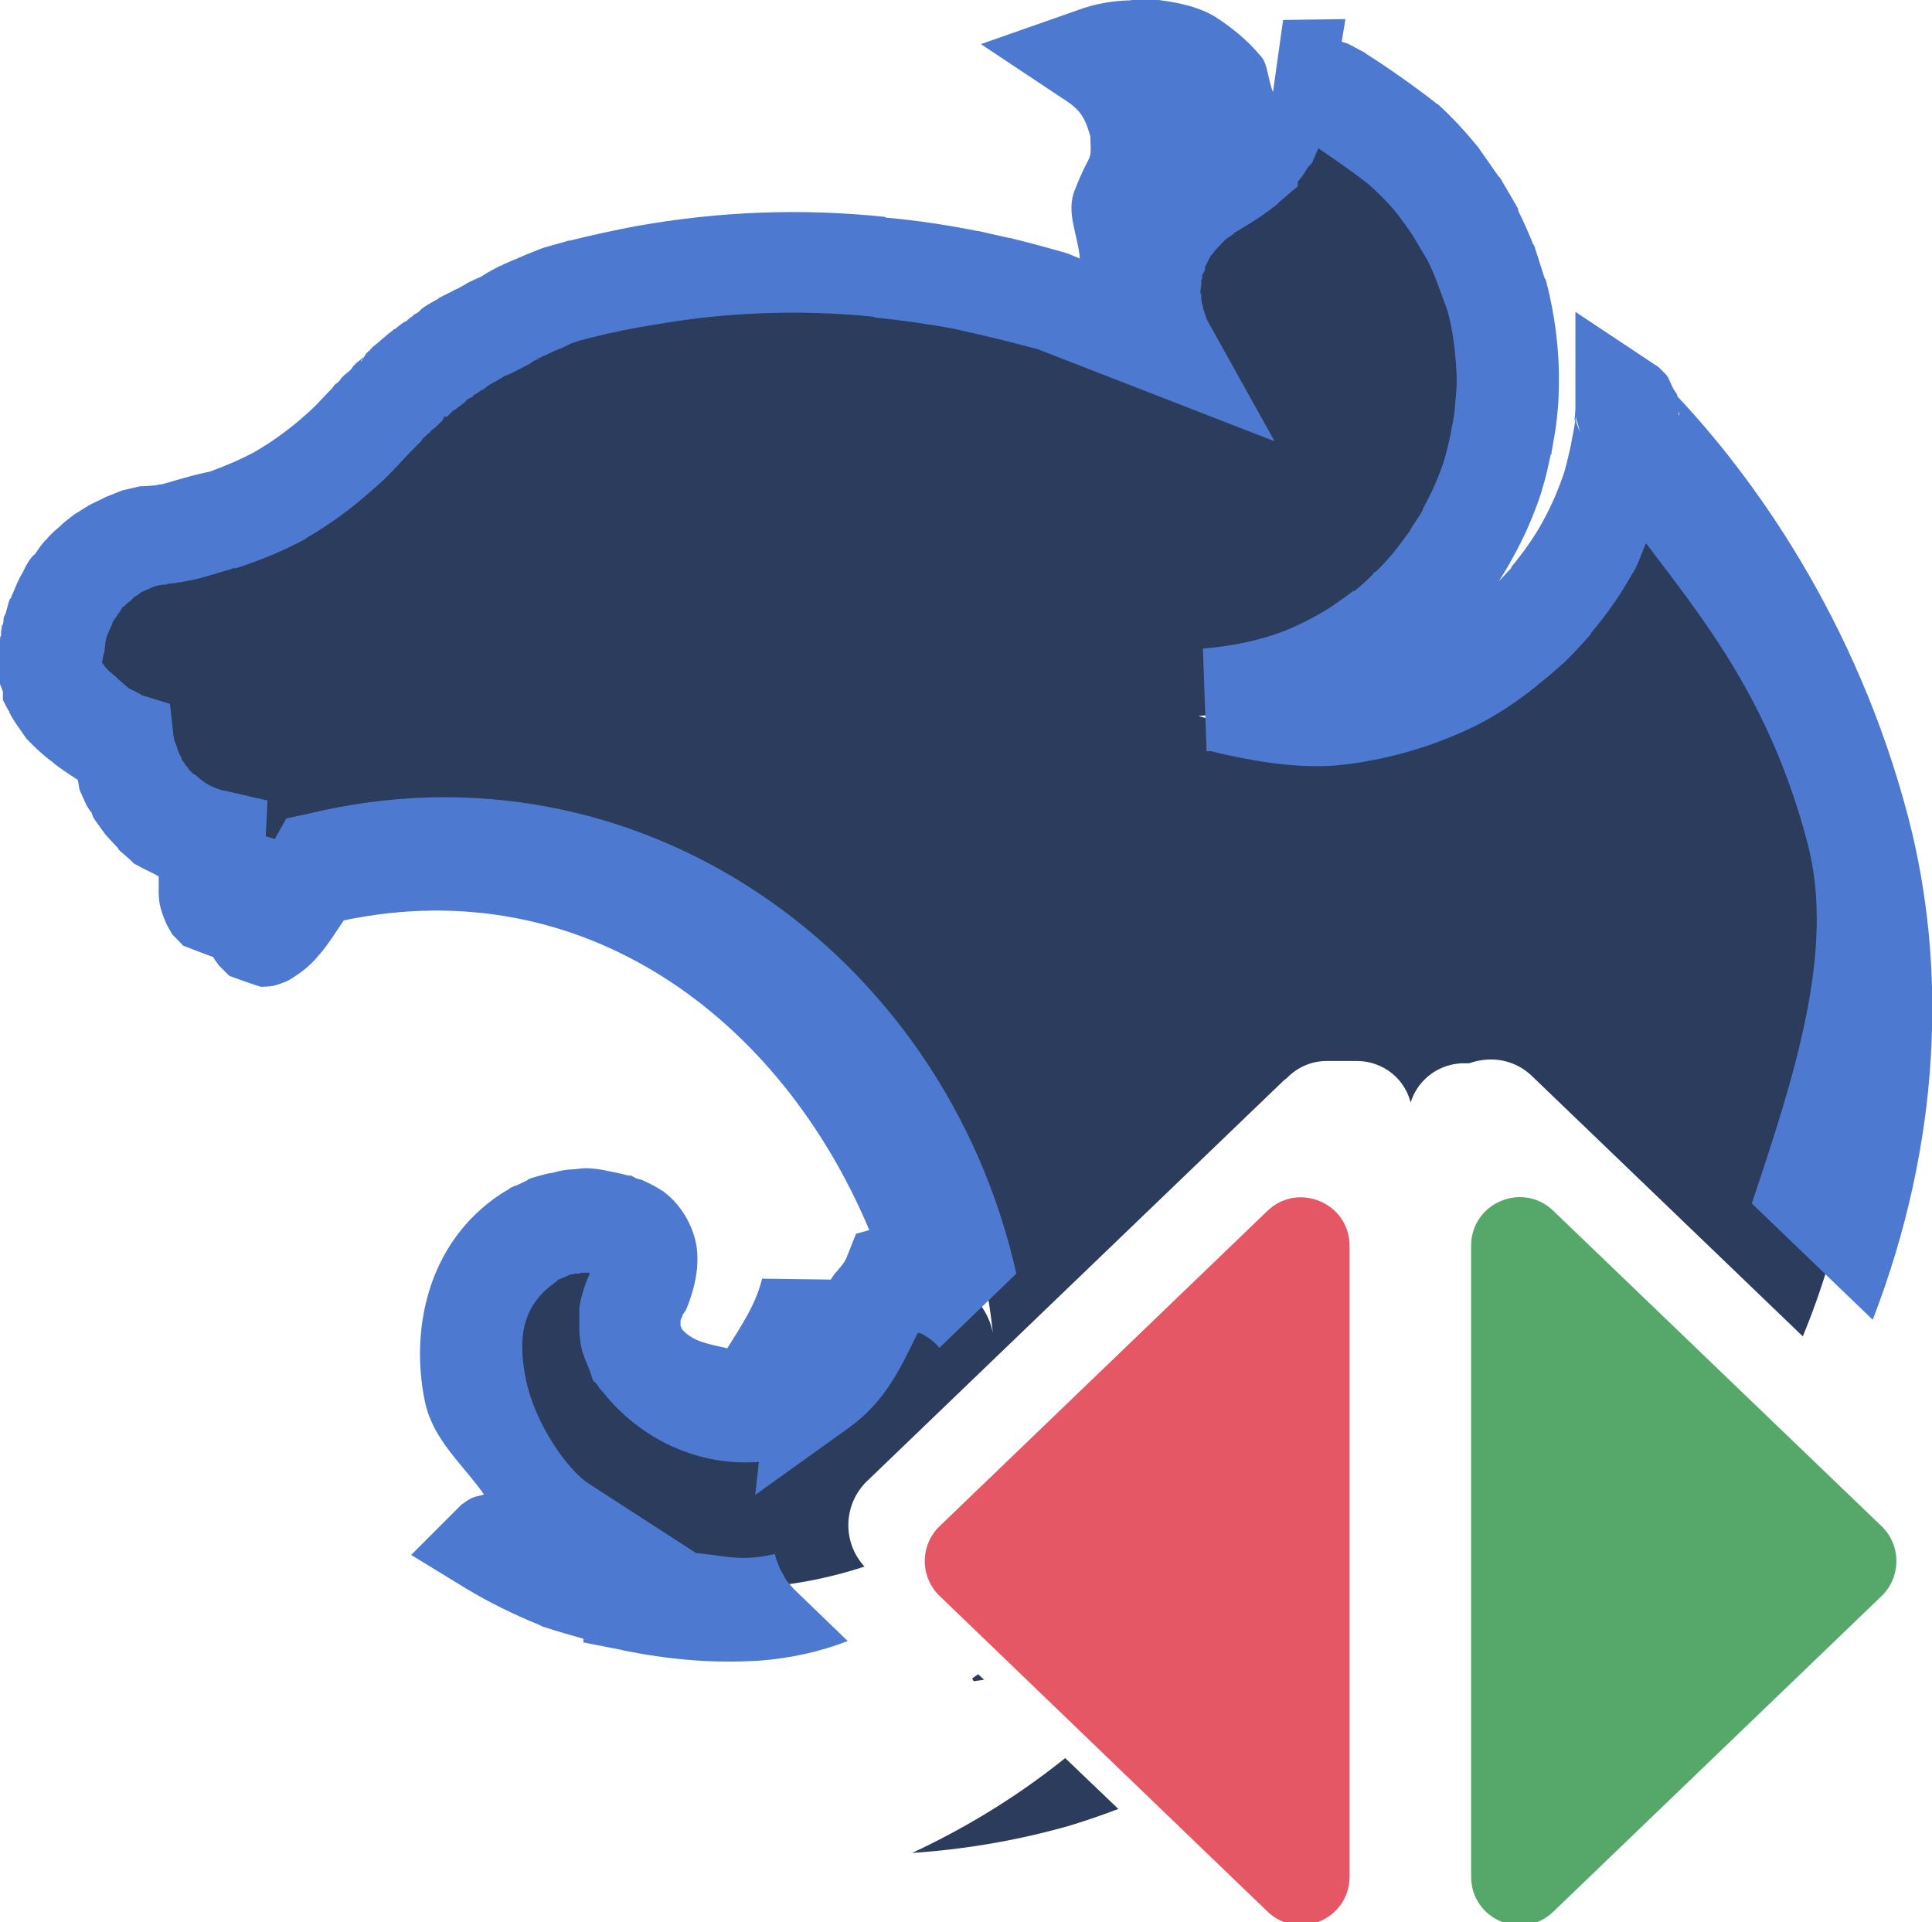 <?xml version="1.0" encoding="UTF-8" standalone="no"?>
<svg
   id="svg8"
   version="1.1"
   viewBox="0 0 4.217 4.195"
   height="15.856"
   width="15.937"
   xml:space="preserve"
   xmlns="http://www.w3.org/2000/svg"
   xmlns:svg="http://www.w3.org/2000/svg"
   xmlns:rdf="http://www.w3.org/1999/02/22-rdf-syntax-ns#"
   xmlns:cc="http://creativecommons.org/ns#"
   xmlns:dc="http://purl.org/dc/elements/1.1/"><defs
     id="defs2"><clipPath
       id="clip0_5092_57153-6"><rect
         width="9"
         height="6"
         fill="#ffffff"
         transform="translate(7,10)"
         id="rect11523-3"
         x="0"
         y="0" /></clipPath></defs><g
     clip-path="url(#clip0_5092_57153-6)"
     id="g17377-4"
     transform="matrix(0.265,0,0,0.265,0.031,-0.038)"
     style="fill:none"><path
       fill-rule="evenodd"
       clip-rule="evenodd"
       d="m 15.38,12.712 c 0.164,0.157 0.164,0.419 10e-5,0.577 l -2.703,2.599 C 12.423,16.132 12,15.952 12,15.599 v -5.196 c 0,-0.352 0.423,-0.533 0.677,-0.288 z"
       fill="#55a76a"
       id="path17373-7" /><path
       fill-rule="evenodd"
       clip-rule="evenodd"
       d="M 7.623,13.288 C 7.459,13.131 7.459,12.869 7.623,12.712 l 2.699,-2.596 c 0.254,-0.244 0.677,-0.064 0.677,0.288 v 5.194 c 0,0.353 -0.423,0.533 -0.677,0.288 z"
       fill="#e55765"
       id="path17375-4" /></g><path
     id="path17379-0"
     style="color:#000000;font-variation-settings:normal;opacity:1;vector-effect:none;fill:#14274b;fill-opacity:0.899;stroke:none;stroke-width:0.266;stroke-linecap:square;stroke-linejoin:round;stroke-miterlimit:4;stroke-dasharray:none;stroke-dashoffset:0;stroke-opacity:1;-inkscape-stroke:none;paint-order:stroke markers fill;stop-color:#000000;stop-opacity:1"
     d="m 2.46,0.17 a 0.246,0.246 0 0 0 -0.078,0.015 c 0.051,0.034 0.079,0.079 0.093,0.13 0.002,0.007 0.004,0.012 0.004,0.019 a 0.11,0.11 0 0 1 0.002,0.018 c 0.004,0.088 -0.023,0.099 -0.042,0.152 a 0.214,0.214 0 0 0 0.014,0.198 0.12,0.12 0 0 0 0.012,0.022 c -0.038,-0.254 0.173,-0.292 0.213,-0.371 0.003,-0.07 -0.054,-0.116 -0.099,-0.148 a 0.222,0.222 0 0 0 -0.119,-0.034 z m 0.32,0.058 c -0.004,0.023 -10e-4,0.017 -0.002,0.029 l -0.002,0.026 a 0.218,0.218 0 0 1 -0.007,0.025 c -0.002,0.008 -0.005,0.016 -0.008,0.024 l -0.011,0.023 c -0.003,0.004 -0.005,0.008 -0.008,0.012 l -0.006,0.009 a 0.349,0.349 0 0 1 -0.015,0.021 c -0.006,0.006 -0.011,0.013 -0.018,0.018 v 0.001 c -0.006,0.005 -0.012,0.011 -0.019,0.016 -0.021,0.016 -0.045,0.028 -0.067,0.043 -0.007,0.005 -0.015,0.009 -0.021,0.015 a 0.147,0.147 0 0 0 -0.019,0.017 c -0.007,0.006 -0.012,0.012 -0.018,0.02 -0.005,0.006 -0.011,0.012 -0.015,0.019 a 0.256,0.256 0 0 0 -0.014,0.022 l -0.012,0.023 c -0.003,0.008 -0.006,0.015 -0.007,0.024 a 0.325,0.325 0 0 0 -0.007,0.025 l -0.002,0.013 -0.002,0.013 -10e-4,0.025 c 0,0.006 3.3e-5,0.012 10e-4,0.018 a 0.206,0.206 0 0 0 0.008,0.049 l 0.008,0.024 c 0.002,0.005 0.005,0.01 0.007,0.014 l -0.231,-0.089 a 2.482,2.482 0 0 0 -0.116,-0.03 l -0.063,-0.015 a 1.865,1.865 0 0 0 -0.182,-0.027 l -0.005,-0.001 a 1.796,1.796 0 0 0 -0.496,0.018 2.017,2.017 0 0 0 -0.136,0.028 l -0.045,0.012 c -0.015,0.006 -0.029,0.013 -0.043,0.02 l -0.033,0.015 c -0.002,9.72e-4 -0.004,0.001 -0.005,0.002 -0.01,0.005 -0.019,0.009 -0.028,0.015 a 0.444,0.444 0 0 0 -0.039,0.019 c -0.007,0.002 -0.014,0.007 -0.02,0.01 a 0.09,0.09 0 0 1 -0.009,0.004 l -0.026,0.015 a 0.253,0.253 0 0 0 -0.024,0.016 c -0.007,0.005 -0.014,0.009 -0.02,0.014 -9.74e-4,0.002 -0.003,0.001 -0.004,0.002 a 0.232,0.232 0 0 0 -0.019,0.014 l -0.002,0.002 -0.015,0.012 -0.005,0.004 -0.015,0.013 c -9.74e-4,0.002 -0.004,0.003 -0.004,0.004 l -0.018,0.017 c -9.74e-4,0 -0.001,0.001 -0.002,0.002 a 0.282,0.282 0 0 0 -0.018,0.017 c -4.87e-4,4.87e-4 -0.001,0.002 -0.002,0.002 l -0.015,0.016 -0.007,0.006 c -0.005,0.006 -0.011,0.012 -0.017,0.018 l -0.004,0.005 -0.023,0.024 -0.003,0.003 a 0.593,0.593 0 0 1 -0.051,0.049 0.759,0.759 0 0 1 -0.116,0.083 0.723,0.723 0 0 1 -0.128,0.054 c -0.042,0.009 -0.086,0.026 -0.122,0.029 -0.008,0 -0.017,0.002 -0.025,0.003 l -0.026,0.006 -0.024,0.009 -0.024,0.011 -0.022,0.014 a 0.164,0.164 0 0 0 -0.021,0.017 c -0.007,0.005 -0.014,0.012 -0.019,0.018 -0.006,0.007 -0.013,0.013 -0.018,0.021 -0.005,0.008 -0.011,0.014 -0.015,0.023 a 0.177,0.177 0 0 0 -0.014,0.024 l -0.012,0.026 a 0.774,0.774 0 0 0 -0.009,0.026 c -0.002,0.008 -0.004,0.016 -0.005,0.025 l -0.002,0.003 c -0.002,0.009 -0.002,0.021 -0.003,0.027 -9.74e-4,0.007 -0.002,0.013 -0.002,0.02 0,0.004 3.1e-5,0.009 0.001,0.013 a 0.107,0.107 0 0 0 0.011,0.037 v 0.001 c 0.003,0.006 0.007,0.012 0.011,0.019 l 0.013,0.018 a 0.266,0.266 0 0 0 0.037,0.032 c 0.024,0.021 0.03,0.028 0.061,0.044 0.005,0.003 0.01,0.005 0.016,0.008 l 0.003,10e-4 a 0.206,0.206 0 0 0 0.014,0.054 l 0.007,0.018 0.004,0.004 a 0.44,0.44 0 0 0 0.012,0.023 l 0.015,0.021 a 0.292,0.292 0 0 0 0.018,0.019 l 0.019,0.017 0.002,0.001 a 0.22,0.22 0 0 0 0.083,0.045 l 0.004,0.002 0.013,0.003 c -0.003,0.054 -0.004,0.105 0.004,0.123 0.009,0.02 0.054,-0.041 0.097,-0.112 -0.006,0.07 -0.01,0.151 0,0.175 0.011,0.025 0.071,-0.053 0.123,-0.14 a 1.161,1.161 0 0 1 1.428,1.012 c -0.019,-0.102 -0.147,-0.158 -0.206,-0.144 -0.03,0.074 -0.081,0.17 -0.164,0.229 a 0.644,0.644 0 0 0 -0.009,-0.201 c -0.022,0.092 -0.066,0.179 -0.125,0.252 a 0.28,0.28 0 0 1 -0.241,-0.108 c -0.004,-0.003 -0.005,-0.01 -0.007,-0.013 -0.003,-0.007 -0.006,-0.014 -0.008,-0.021 a 0.084,0.084 0 0 1 -0.006,-0.021 c -9.71e-4,-0.007 -0.001,-0.014 -0.001,-0.023 v -0.015 a 0.173,0.173 0 0 1 0.012,-0.042 c 0.004,-0.007 0.007,-0.014 0.012,-0.021 0.017,-0.048 0.017,-0.088 -0.014,-0.11 a 0.114,0.114 0 0 0 -0.019,-0.01 l -0.014,-0.004 -0.007,-0.003 c -0.007,-0.002 -0.015,-0.004 -0.022,-0.005 a 0.076,0.076 0 0 0 -0.021,-0.004 0.164,0.164 0 0 0 -0.022,-0.002 l -0.015,0.001 a 0.078,0.078 0 0 0 -0.022,0.004 c -0.007,9.72e-4 -0.014,0.002 -0.021,0.004 a 0.173,0.173 0 0 0 -0.022,0.006 l -0.02,0.009 c -0.006,0.003 -0.012,0.007 -0.02,0.009 -0.233,0.153 -0.094,0.51 0.066,0.614 -0.06,0.011 -0.122,0.025 -0.139,0.037 l -0.002,0.002 c 0.043,0.026 0.088,0.049 0.136,0.068 0.064,0.021 0.132,0.039 0.162,0.048 v 10e-4 c 0.084,0.017 0.168,0.023 0.253,0.018 a 0.955,0.955 0 0 0 0.226,-0.045 c -0.049,-0.053 -0.047,-0.136 0.006,-0.187 l 0.906,-0.871 c 0.003,-0.003 0.007,-0.006 0.011,-0.009 v -4.97e-4 c 0.022,-0.022 0.052,-0.036 0.086,-0.036 h 0.065 c 0.057,0 0.105,0.038 0.118,0.091 0.015,-0.05 0.062,-0.086 0.117,-0.086 h 0.011 c 0.045,-0.016 0.098,-0.01 0.138,0.029 l 0.59,0.567 c 0.366,-0.887 -0.178,-1.727 -0.423,-1.97 -9.71e-4,-0.002 -0.002,-0.003 -0.002,-0.004 l -10e-4,0.002 c 0,-9.71e-4 -4.9e-5,-0.001 -0.002,-0.002 0,0.012 -10e-4,0.024 -0.002,0.036 a 1.351,1.351 0 0 1 -0.009,0.067 c -0.005,0.022 -0.011,0.044 -0.017,0.067 a 0.835,0.835 0 0 1 -0.054,0.125 0.684,0.684 0 0 1 -0.078,0.112 c -0.015,0.018 -0.031,0.034 -0.047,0.05 l -0.029,0.025 -0.024,0.021 a 0.696,0.696 0 0 1 -0.115,0.073 0.707,0.707 0 0 1 -0.196,0.064 c -0.023,0.004 -0.045,0.007 -0.068,0.009 a 0.755,0.755 0 0 1 -0.252,-0.029 0.746,0.746 0 0 0 0.198,-0.044 0.703,0.703 0 0 0 0.123,-0.061 c 0.019,-0.014 0.038,-0.026 0.057,-0.04 a 0.549,0.549 0 0 0 0.051,-0.045 c 0.017,-0.015 0.032,-0.032 0.047,-0.05 0.015,-0.018 0.029,-0.036 0.042,-0.054 l 0.006,-0.01 c 0.01,-0.017 0.02,-0.033 0.029,-0.049 a 0.692,0.692 0 0 0 0.055,-0.125 c 0.007,-0.021 0.012,-0.044 0.017,-0.066 0.004,-0.023 0.008,-0.045 0.01,-0.067 0.002,-0.023 0.004,-0.046 0.004,-0.068 0,-0.017 -0.001,-0.033 -0.002,-0.049 a 0.728,0.728 0 0 0 -0.024,-0.135 l -0.022,-0.064 a 0.694,0.694 0 0 0 -0.029,-0.062 l -0.034,-0.06 a 1.109,1.109 0 0 0 -0.041,-0.055 0.628,0.628 0 0 0 -0.072,-0.076 1.849,1.849 0 0 0 -0.14,-0.099 0.187,0.187 0 0 0 -0.02,-0.009 0.392,0.392 0 0 0 -0.095,-0.042 z M 2.135,3.654 a 0.422,0.422 0 0 1 -0.013,0.009 l 0.003,0.006 h 0.002 l 0.021,-0.003 z m 0.19,0.183 c -0.102,0.082 -0.214,0.151 -0.334,0.207 a 1.653,1.653 0 0 0 0.342,-0.059 1.604,1.604 0 0 0 0.108,-0.037 z" /><path
     id="path17381-0"
     style="color:#000000;opacity:0.84;fill:#e0234e;stroke:none;stroke-width:1;stroke-dasharray:none"
     d="m 3.635,0.83 0.01,0.014 c -4.77e-4,-0.001 -0.002,-0.006 -0.002,-0.006 -3.1e-5,-4.2e-5 -0.004,-0.004 -0.008,-0.008 z" /><path
     id="path17387-6"
     style="color:#000000;font-variation-settings:normal;opacity:1;vector-effect:none;fill:#4d7ad0;fill-opacity:1;stroke:none;stroke-width:1;stroke-linecap:square;stroke-linejoin:round;stroke-miterlimit:4;stroke-dasharray:none;stroke-dashoffset:0;stroke-opacity:1;-inkscape-stroke:none;paint-order:stroke markers fill;stop-color:#000000;stop-opacity:1"
     d="M 2.469,3.9931884e-4 C 2.43,0.001 2.389,0.008 2.352,0.022 l -0.211,0.074 0.188,0.125 c 0.03,0.02 0.04,0.039 0.049,0.07 4.01e-4,0.001 0.002,0.008 0.002,0.006 v 0.002 0.004 0.002 c 0.002,0.034 -0.001,0.036 -0.004,0.043 -0.003,0.006 -0.016,0.03 -0.029,0.064 -0.022,0.05 0.006,0.1 0.01,0.152 l -0.024,-0.01 -0.006,-0.002 c -0.041,-0.012 -0.082,-0.023 -0.123,-0.033 h -0.002 l -0.066,-0.015 h -0.002 c -0.065,-0.013 -0.131,-0.023 -0.197,-0.029 h -0.002 l -0.004,-0.002 c -0.181,-0.019 -0.362,-0.012 -0.541,0.02 -0.049,0.009 -0.098,0.02 -0.147,0.032 h -0.002 l -0.053,0.015 -0.006,0.002 c -0.023,0.009 -0.04,0.016 -0.051,0.021 l -0.033,0.014 c -7.95e-4,2.92e-4 -0.002,0.002 -0.002,0.002 -3.55e-4,1.32e-4 -0.002,-1.8e-5 -0.002,0 -3.5e-5,1.6e-5 -0.003,0.001 -0.004,0.002 -0.01,0.005 -0.024,0.012 -0.039,0.022 -0.012,0.006 -0.026,0.011 -0.037,0.018 l 0.007,-0.003 c -0.011,0.005 -0.02,0.011 -0.027,0.014 h -0.002 l -0.002,0.002 -0.032,0.016 -0.002,0.002 c -0.012,0.007 -0.024,0.013 -0.036,0.022 -2.64e-4,1.9e-4 -0.004,0.005 -0.006,0.006 0.002,-0.001 -0.005,0.004 -0.006,0.004 -0.002,0.001 -0.004,0.002 -0.006,0.004 -0.002,0.001 -0.002,0.003 -0.004,0.004 -7.03e-4,5.54e-4 -0.001,-5.94e-4 -0.002,0 2.4e-5,-1.8e-5 -0.002,0.002 -0.002,0.002 -2.73e-4,2.98e-4 -0.001,0.002 -0.002,0.002 -0.002,0.001 -0.003,0.003 -0.004,0.004 l -0.008,0.004 c -0.003,0.002 -0.005,0.004 -0.008,0.006 l -0.01,0.008 h -0.002 l -0.004,0.004 -0.008,0.006 -0.027,0.023 -0.01,0.008 v 0.002 h -0.002 l -0.002,0.004 -0.004,0.002 v 0.002 h -0.002 l -0.004,0.006 c 8.4e-5,-8.4e-5 -0.002,0.003 -0.004,0.006 -3.77e-4,4.6e-4 -0.002,-4.94e-4 -0.002,0 l -0.002,0.002 c -0.003,0.003 -0.007,0.005 -0.01,0.008 -6.61e-4,6.72e-4 -0.001,0.001 -0.002,0.002 -9.83e-4,0.001 -0.003,0.003 -0.006,0.006 3.3e-5,-3.8e-5 -0.002,0.003 -0.004,0.006 l -0.004,0.004 -0.012,0.01 -0.006,0.006 c -0.002,0.003 -0.004,0.006 -0.006,0.008 l -0.008,0.006 -0.006,0.008 -0.02,0.021 -0.004,0.004 c -0.013,0.015 -0.028,0.028 -0.043,0.041 l -0.002,0.002 c -0.032,0.027 -0.065,0.051 -0.102,0.072 -0.032,0.017 -0.065,0.031 -0.099,0.043 -9.21e-4,1.91e-4 -0.001,-1.92e-4 -0.002,0 -0.051,0.011 -0.086,0.024 -0.102,0.027 -0.002,0 -0.002,-4.8e-5 -0.004,0 -8.05e-4,1.34e-4 -0.006,0.002 -0.006,0.002 -0.013,7.93e-4 -0.025,0.002 -0.029,0.002 h -0.006 l -0.039,0.009 -0.035,0.014 -0.037,0.018 -0.032,0.02 c -0.012,0.009 -0.024,0.018 -0.035,0.029 -0.01,0.008 -0.019,0.017 -0.025,0.024 v 0.002 h -0.002 c -0.002,0.002 -0.011,0.011 -0.025,0.033 h -0.002 v 0.002 l -5.17e-4,-5.17e-4 c -0.003,0.002 -0.013,0.014 -0.023,0.036 -0.004,0.007 -0.008,0.014 -0.011,0.021 l -0.002,0.004 -0.014,0.033 -0.002,0.002 c -0.004,0.01 -0.006,0.021 -0.009,0.031 l -0.002,0.004 -0.002,0.004 c -2.87e-4,0.001 -0.001,0.012 -0.002,0.016 l -0.002,0.002 -0.002,0.014 c -0.001,0.006 8.15e-4,0.002 0,0.008 -4.32e-4,0.003 -0.002,0.002 -0.002,0.004 -7.9e-5,0.001 6.7e-5,4.48e-4 0,0.002 -0.001,0.01 -0.003,0.028 -0.002,0.02 v 0.002 c -8.99e-4,0.006 -0.004,0.019 -0.004,0.037 0,0.003 6.57999997006e-4,0.016 0.002,0.025 7e-5,6.16e-4 -7.4e-5,0.002 0,0.002 0.001,0.011 0.007,0.021 0.01,0.031 v 0.018 l 0.012,0.023 c 5.14e-4,0.001 0.002,10e-4 0.002,0.002 2.79e-4,5.53e-4 -2.84e-4,0.002 0,0.002 0.007,0.014 0.014,0.024 0.019,0.031 l 0.018,0.026 0.006,0.006 c 0.014,0.015 0.029,0.028 0.045,0.041 0.002,0.001 0.004,0.003 0.006,0.004 7.4e-4,5.48e-4 0.001,0.002 0.002,0.002 0.014,0.012 0.033,0.024 0.053,0.037 0.003,0.008 0.002,0.018 0.006,0.026 l 0.014,0.031 0.008,0.012 0.002,0.002 c 0.002,0.004 0.003,0.01 0.006,0.014 l 0.004,0.006 0.021,0.029 0.002,0.002 c 0.008,0.009 0.017,0.019 0.025,0.027 l 0.002,0.004 0.025,0.022 0.008,0.008 0.015,0.008 c 0.013,0.007 0.027,0.013 0.039,0.02 2e-6,0.004 -6.2e-5,0.008 0,0.012 4.65e-4,0.028 -0.004,0.046 0.018,0.094 0.004,0.008 0.012,0.021 0.012,0.021 3.52e-4,4.81e-4 0.023,0.023 0.023,0.024 8.43e-4,6.48e-4 0.065,0.025 0.066,0.025 0.004,0.008 0.012,0.017 0.012,0.018 4.57e-4,6.07e-4 0.023,0.023 0.023,0.023 0.001,8.14e-4 0.067,0.024 0.069,0.024 7.26e-4,2.6e-5 0.019,-5.24e-4 0.027,-0.002 0.008,-0.002 0.013,-0.004 0.019,-0.006 0.012,-0.004 0.02,-0.009 0.027,-0.014 0.028,-0.018 0.042,-0.033 0.057,-0.051 0.017,-0.02 0.034,-0.047 0.051,-0.072 0.521,-0.109 0.952,0.211 1.147,0.676 l -0.029,0.008 -0.021,0.053 c -0.007,0.017 -0.024,0.029 -0.034,0.047 l -0.15,-0.002 c -0.013,0.055 -0.046,0.104 -0.076,0.152 -0.037,-0.009 -0.075,-0.013 -0.1,-0.043 -3.2e-4,-5.09e-4 3.47e-4,-0.002 0,-0.002 l -0.002,-0.004 v -0.002 c 2.6e-5,-8e-5 0,7.02e-4 0,-0.006 2.32e-4,-0.001 -2.97e-4,-0.003 0,-0.004 8.57e-4,-0.003 0.003,-0.006 0.004,-0.009 -4.42e-4,6.1e-4 7.09e-4,-0.003 0,-0.002 l 0.008,-0.012 0.006,-0.015 c 0.012,-0.034 0.022,-0.071 0.018,-0.115 -0.004,-0.044 -0.031,-0.097 -0.072,-0.127 l -0.002,-0.002 -0.004,-0.002 c -0.012,-0.008 -0.024,-0.014 -0.037,-0.02 l -0.004,-0.002 -0.014,-0.004 -0.011,-0.006 h -0.006 c -0.008,-0.002 -0.018,-0.005 -0.035,-0.008 -0.006,-0.001 -0.013,-0.003 -0.019,-0.004 l -0.012,-0.002 c -0.009,-9.71e-4 -0.017,-0.002 -0.025,-0.002 h -0.006 l -0.019,0.002 c -0.017,6.08e-4 -0.033,0.003 -0.049,0.008 -0.006,0.001 -0.01,9.48e-4 -0.02,0.004 -0.011,0.003 -0.023,0.006 -0.033,0.01 l -0.002,0.002 -0.025,0.012 h -0.002 c -0.013,0.006 -0.015,0.007 -0.011,0.006 l -0.01,0.006 -0.01,0.006 c -0.162,0.107 -0.198,0.299 -0.166,0.453 0.018,0.085 0.082,0.136 0.129,0.203 -0.013,0.005 -0.022,0.002 -0.043,0.018 l -0.006,0.004 -0.11,0.11 0.121,0.074 c 0.05,0.03 0.103,0.056 0.157,0.078 l 0.004,0.002 0.004,0.002 c 0.036,0.012 0.059,0.018 0.09,0.027 v 0.008 l 0.082,0.016 0.008,0.002 c 0.095,0.019 0.191,0.028 0.289,0.022 h 0.002 c 0.071,-0.005 0.136,-0.02 0.196,-0.043 l -0.114,-0.11 c -0.002,-0.002 -0.004,-0.004 -0.006,-0.006 -0.002,-0.002 -0.003,-0.004 -0.005,-0.006 -0.002,-0.002 -0.004,-0.004 -0.005,-0.006 -0.002,-0.002 -0.004,-0.004 -0.005,-0.007 -0.002,-0.002 -0.003,-0.004 -0.004,-0.007 -0.001,-0.002 -0.003,-0.005 -0.004,-0.007 -0.001,-0.002 -0.003,-0.004 -0.004,-0.007 -0.001,-0.002 -0.002,-0.005 -0.003,-0.007 -0.001,-0.002 -0.002,-0.005 -0.003,-0.008 -8.86e-4,-0.003 -0.002,-0.005 -0.003,-0.007 -7.59e-4,-0.003 -0.001,-0.005 -0.002,-0.008 -3.36e-4,-0.001 -7.34e-4,-0.003 -10e-4,-0.004 -0.017,0.004 -0.035,0.007 -0.053,0.008 -0.04,0.003 -0.079,-0.007 -0.119,-0.01 l -0.235,-0.152 c -0.045,-0.029 -0.116,-0.129 -0.136,-0.225 -0.02,-0.095 -0.008,-0.166 0.068,-0.217 6.25e-4,-4.19e-4 -6.34e-4,-0.001 0,-0.002 0.002,-0.001 0.01,-0.004 0.01,-0.004 l 0.01,-0.004 0.008,-0.004 c 4.72e-4,-1.29e-4 0.002,1.17e-4 0.002,0 h 0.002 10e-4 c 9.78e-4,-4.85e-4 0.003,-0.002 0.007,-0.002 h 0.008 l 0.004,-0.002 c 0.002,-2.26e-4 0.004,5.42e-4 0.006,0 h 0.011 l 0.002,0.002 -0.002,0.004 c -0.01,0.023 -0.017,0.046 -0.021,0.07 v 0.01 0.023 c 0,0.009 -6.55e-4,0.021 0.002,0.037 v 0.002 c 0.002,0.017 0.007,0.033 0.014,0.049 0.003,0.007 0.007,0.018 0.008,0.02 l 0.004,0.012 0.002,0.006 0.008,0.008 0.004,0.006 c 0.002,0.004 0.006,0.007 0.01,0.012 0.082,0.103 0.208,0.162 0.34,0.152 l -0.008,0.072 0.205,-0.147 c 0.082,-0.059 0.114,-0.135 0.15,-0.207 0.009,0.002 0.007,0.001 0.018,0.008 0.014,0.009 0.023,0.017 0.029,0.025 l 0.168,-0.162 C 2.06,2.074 1.387,1.602 0.672,1.776 l -0.047,0.01 -0.023,0.041 c -8.84e-4,0.002 -0.001,0.002 -0.002,0.004 l -0.02,-0.006 0.004,-0.078 -0.096,-0.022 h -0.002 l -0.006,-0.002 c -0.016,-0.005 -0.03,-0.012 -0.043,-0.023 l -0.012,-0.01 h -0.002 l -0.002,-0.002 -0.006,-0.006 c -5.77e-4,-6.36e-4 -0.002,-0.001 -0.002,-0.002 l -0.004,-0.006 -0.004,-0.004 -0.002,-0.004 -0.006,-0.008 c -8.89e-4,-0.002 -0.001,-0.004 -0.002,-0.006 l -0.004,-0.008 -0.002,-0.004 -0.002,-0.006 v -0.002 c -0.003,-0.008 -0.007,-0.016 -0.008,-0.024 l -0.008,-0.072 -0.062,-0.019 -0.002,-0.002 -0.008,-0.004 c -0.024,-0.012 -0.013,-0.005 -0.041,-0.029 l -0.002,-0.002 -0.004,-0.004 c -0.008,-0.006 -0.015,-0.012 -0.022,-0.02 l -0.004,-0.006 -0.002,-0.002 -0.002,-0.004 c 0,0.003 0.002,-0.002 0.002,-0.004 v -0.002 c 0.002,-0.011 0.002,-0.008 0.002,-0.01 l 0.002,-0.006 0.002,-0.018 c 1.6e-4,-9.27e-4 4.79e-4,-0.005 0.002,-0.012 0.002,-0.005 0.004,-0.01 0.006,-0.015 l 0.006,-0.013 0.002,-0.006 c 7.81e-4,-0.001 6.89e-4,-0.002 0.002,-0.004 l 0.006,-0.008 0.006,-0.01 c -0.004,0.009 0.001,-7.26e-4 0.006,-0.008 l 0.002,-0.004 c -5.8e-5,3.62e-4 0.002,0.001 0.006,-0.004 l 0.002,-0.002 c 9.65e-4,-8.72e-4 0.005,-0.004 0.002,-0.002 l 0.006,-0.004 0.006,-0.006 c 0.001,-0.001 0.002,-0.003 0.004,-0.004 l 0.004,-0.002 0.011,-0.008 0.014,-0.006 0.013,-0.006 0.008,-0.002 c 0.006,-7.25e-4 0.009,-0.002 0.011,-0.002 h 0.006 l 0.006,-0.002 c 0.064,-0.006 0.108,-0.025 0.138,-0.032 l 0.004,-0.002 h 0.006 c 0.053,-0.017 0.104,-0.038 0.152,-0.064 l 0.002,-0.002 c 0.048,-0.028 0.094,-0.061 0.136,-0.098 0.021,-0.018 0.041,-0.036 0.06,-0.057 l 0.002,-0.002 0.002,-0.002 0.023,-0.025 0.004,-0.004 0.008,-0.008 c 0.001,-0.001 0.003,-0.003 0.004,-0.004 l 0.011,-0.011 0.004,-0.006 0.012,-0.011 c 9.27e-4,-8.34e-4 8.36e-4,-0.001 0.002,-0.002 h 0.002 v -0.002 c 6.53e-4,-6.74e-4 0.001,-0.001 0.002,-0.002 6.63e-4,-6.63e-4 0.001,-8.97e-4 0.002,-0.002 -2.8e-5,1.9e-5 0.004,-0.003 0.008,-0.006 l 0.002,-0.002 0.004,-0.004 c 9.2e-5,-9.2e-5 0.003,-0.003 0.006,-0.006 l 0.01,-0.01 c -0.003,0.003 -0.006,0.004 -0.008,0.006 0.003,-0.004 0.006,-0.008 0.006,-0.008 l 0.002,0.002 c 0.002,-0.001 0.003,-0.001 0.004,-0.002 l 0.002,-0.002 0.002,-0.002 0.008,-0.008 0.004,-0.002 0.02,-0.015 c 0.002,-0.001 0.002,-0.003 0.004,-0.004 0.001,-6.98e-4 0.002,-0.003 0.004,-0.004 l 0.004,-0.002 0.008,-0.004 v -0.002 c 5.3e-5,-4e-5 0.004,-0.003 0.006,-0.004 -0.005,0.004 -0.001,0.002 0.012,-0.008 h 0.002 c 0.005,-0.003 0.009,-0.007 0.013,-0.01 l 0.018,-0.01 0.01,-0.006 c 0.003,-0.002 0.007,-0.004 0.01,-0.006 h 0.002 l 0.009,-0.004 0.008,-0.004 c 0.01,-0.005 0.021,-0.011 0.031,-0.016 l 0.006,-0.004 0.006,-0.004 c 0.002,-9.42e-4 0.008,-0.003 0.013,-0.006 -0.004,0.001 -0.009,0.002 -0.01,0.002 -0.001,3.38e-4 0.007,-0.002 0.014,-0.004 3.81e-4,-1.83e-4 -3.96e-4,-0.002 0,-0.002 8.56e-4,-3.23e-4 0.001,2.88e-4 0.002,0 5.81e-4,-4.08e-4 0.004,-4.19e-4 0.006,-0.002 l 0.012,-0.006 0.018,-0.008 h 0.002 c 0.013,-0.006 0.02,-0.01 0.027,-0.013 l 0.008,-0.002 c 9.29e-4,-3.89e-4 0.003,-0.002 0.004,-0.002 l 0.031,-0.008 c 0.044,-0.011 0.088,-0.02 0.133,-0.027 0.158,-0.028 0.319,-0.034 0.479,-0.018 l 0.006,0.002 c 0.058,0.006 0.116,0.014 0.174,0.025 l 0.065,0.015 c 0.039,0.009 0.077,0.019 0.115,0.029 l 0.517,0.201 -0.148,-0.266 -0.002,-0.006 -0.006,-0.018 v -0.002 c -0.002,-0.007 -0.004,-0.014 -0.004,-0.021 v -0.008 l -0.002,-0.002 v -0.002 -0.002 l 0.002,-0.015 v -0.006 -0.004 l 0.002,-0.004 v -0.006 c 7.83e-4,-0.003 0.003,-0.005 0.004,-0.008 l 0.002,-0.004 v -0.006 l 0.006,-0.012 0.002,-0.004 0.004,-0.008 c 0.001,-0.002 0.003,-0.003 0.004,-0.004 l 0.004,-0.006 5.17e-4,-5.17e-4 c 7.27e-4,-0.001 0.004,-0.004 0.008,-0.009 l 0.002,-0.002 c 0.002,-0.003 0.004,-0.003 0.004,-0.004 7.1e-4,-6.11e-4 0.001,-0.001 5.16e-4,-0.001 l 0.003,-0.003 0.004,-0.004 c 0.002,-0.002 0.002,-0.002 0.004,-0.004 l 0.006,-0.004 10e-4,-0.001 h 5.17e-4 c 0.001,-7.87e-4 0.005,-0.003 0.01,-0.007 v -0.002 h 0.002 c 0.013,-0.009 0.037,-0.021 0.067,-0.043 0.022,-0.015 0.032,-0.025 0.029,-0.023 l 0.041,-0.035 v -0.01 c 0.005,-0.006 0.011,-0.013 0.015,-0.02 l 0.006,-0.01 0.01,-0.011 0.014,-0.032 c 0.037,0.025 0.074,0.051 0.109,0.078 0.022,0.02 0.044,0.041 0.063,0.065 0.012,0.016 0.024,0.032 0.035,0.049 l 0.032,0.054 c 0.008,0.016 0.015,0.033 0.021,0.049 l 0.022,0.06 c 0.01,0.037 0.015,0.073 0.018,0.111 9.42e-4,0.016 0.002,0.029 0.002,0.041 0,0.016 -0.002,0.037 -0.004,0.058 v 0.002 c -0.001,0.016 -0.006,0.037 -0.01,0.06 -0.004,0.019 -0.009,0.038 -0.013,0.053 -0.012,0.037 -0.028,0.073 -0.047,0.107 v 0.002 c -0.006,0.012 -0.016,0.025 -0.027,0.043 v 0.002 l -0.002,0.002 c -0.012,0.016 -0.023,0.032 -0.037,0.049 -0.015,0.017 -0.026,0.03 -0.037,0.039 l -0.004,0.002 -0.002,0.004 c -0.013,0.013 -0.027,0.026 -0.041,0.037 v -0.002 c -0.016,0.012 -0.034,0.025 -0.055,0.039 -0.032,0.02 -0.066,0.037 -0.101,0.051 -0.056,0.021 -0.114,0.032 -0.174,0.037 l 0.008,0.224 c 0.003,7.96e-4 0.006,-7.62e-4 0.009,0 0.084,0.02 0.171,0.036 0.258,0.032 h 0.002 0.002 c 0.022,-0.002 0.048,-0.004 0.078,-0.01 0.081,-0.014 0.161,-0.04 0.235,-0.076 0.049,-0.024 0.093,-0.054 0.136,-0.088 l 0.002,-0.002 0.027,-0.022 0.033,-0.029 0.002,-0.002 c 0.017,-0.017 0.036,-0.037 0.055,-0.059 v -0.002 c 0.035,-0.041 0.065,-0.084 0.091,-0.131 l 0.002,-0.002 c 0.011,-0.02 0.018,-0.042 0.027,-0.063 0.125,0.165 0.272,0.345 0.353,0.656 0.061,0.234 -0.03,0.51 -0.122,0.785 l 0.264,0.254 c 0.15,-0.389 0.162,-0.771 0.078,-1.095 -0.114,-0.437 -0.343,-0.749 -0.504,-0.92 -7.31e-4,-0.002 -5.54e-4,-0.004 -0.002,-0.006 -0.001,-0.001 -0.003,-0.005 -0.004,-0.006 -0.006,-0.007 -0.013,-0.031 -0.02,-0.037 -0.007,-0.007 -0.015,-0.015 -0.015,-0.015 -2.11e-4,-1.58e-4 -0.005,-0.004 -0.006,-0.004 l -0.176,-0.117 v 0.211 c 0,0.006 -0.001,0.016 -0.002,0.027 l 0.002,-0.004 c -0.002,0.019 -0.007,0.039 -0.01,0.058 -0.004,0.016 -0.008,0.036 -0.014,0.057 -0.013,0.039 -0.029,0.076 -0.049,0.112 -0.019,0.034 -0.042,0.066 -0.067,0.096 v 0.002 c -0.008,0.009 -0.018,0.019 -0.027,0.029 0.009,-0.015 0.019,-0.03 0.029,-0.049 0.027,-0.048 0.048,-0.097 0.065,-0.149 v -0.002 c 0.009,-0.027 0.014,-0.053 0.019,-0.076 l 0.002,-0.002 v -0.004 c 0.004,-0.023 0.009,-0.048 0.012,-0.076 v -0.002 c 0.003,-0.025 0.004,-0.052 0.004,-0.08 0,-0.021 -5.41e-4,-0.04 -0.002,-0.057 v -0.002 c -0.004,-0.054 -0.013,-0.108 -0.027,-0.16 l -0.002,-0.002 -0.023,-0.072 -0.002,-0.002 c -0.01,-0.025 -0.021,-0.05 -0.033,-0.074 v -0.004 l -0.039,-0.067 -0.004,-0.004 c -0.015,-0.021 -0.029,-0.042 -0.044,-0.063 -0.027,-0.033 -0.057,-0.066 -0.088,-0.094 l -0.004,-0.002 -0.002,-0.002 c -0.049,-0.038 -0.1,-0.074 -0.152,-0.107 l -0.002,-0.002 -0.004,-0.002 c -0.005,-0.003 -0.01,-0.005 -0.015,-0.008 l -0.015,-0.008 c -0.005,-0.003 -0.011,-0.003 -0.016,-0.006 l 0.008,-0.049 -0.136,0.002 -0.022,0.157 c -0.011,-0.025 -0.011,-0.059 -0.025,-0.076 -0.032,-0.039 -0.066,-0.064 -0.092,-0.082 l -0.004,-0.002 -0.002,-0.002 c -0.043,-0.027 -0.095,-0.035 -0.145,-0.041 -0.014,-0.002 -0.025,-0.011 -0.039,-0.011 z M 0.793,0.782 c -0.002,0.003 -0.004,0.006 -0.004,0.006 h -0.002 c 0.003,-0.003 0.004,-0.004 0.006,-0.006 z m 2.871,0.115 c 5.06e-4,0.002 0.002,0.008 0.002,0.008 h -0.002 c -1.09e-4,-0.002 2.76e-4,-0.004 0,-0.008 z m -0.225,0.01 c 5.78e-4,0.003 0.006,0.022 0.01,0.037 -0.004,-0.01 -0.008,-0.021 -0.008,-0.021 2.3e-5,1.56e-4 -0.002,-0.016 -0.002,-0.015 z" /></svg>

